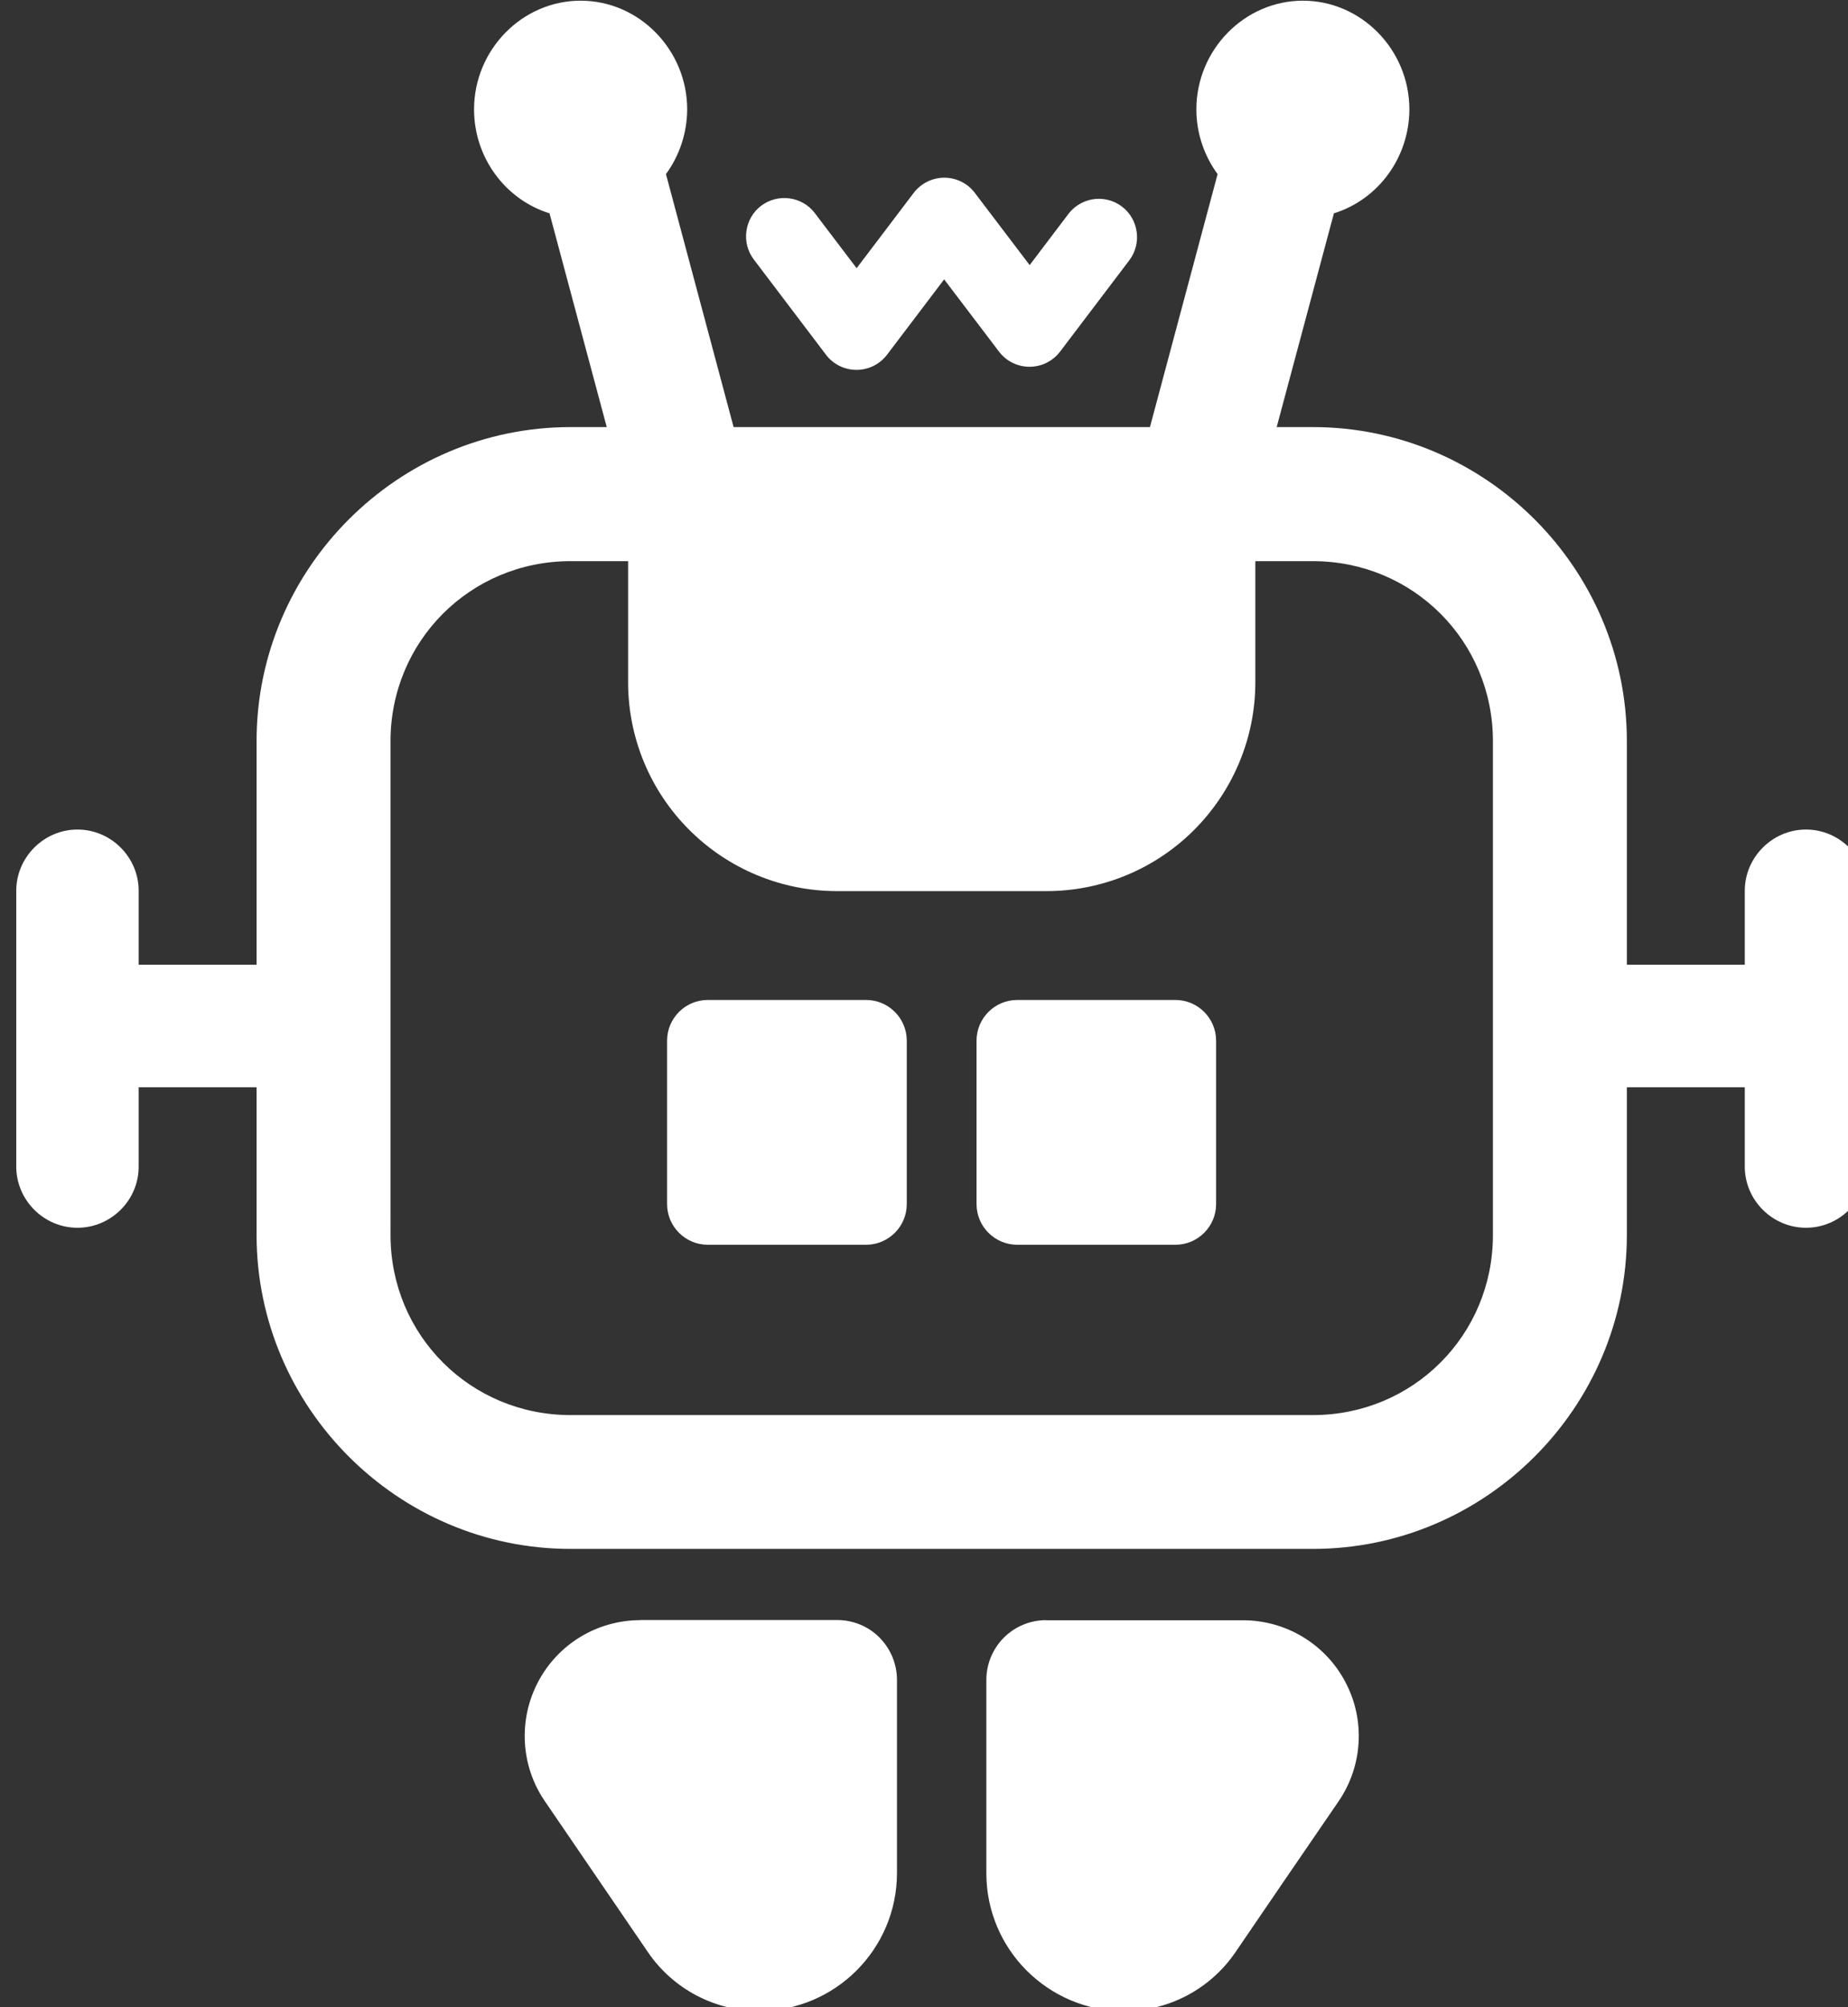 <?xml version="1.0" encoding="UTF-8" standalone="no"?>
<!-- Created with Inkscape (http://www.inkscape.org/) -->

<svg
   width="39.452mm"
   height="42.849mm"
   viewBox="0 0 39.452 42.849"
   version="1.1"
   id="svg1"
   xmlns="http://www.w3.org/2000/svg"
   xmlns:svg="http://www.w3.org/2000/svg">
  <rect x="0" y="0" width="39.452" height="42.849" fill="#333333" stroke="none"/>
  <defs
     id="defs1" />
  <g
     id="layer1"
     transform="translate(-74.145,-134.95)">
    <g
       id="Layer_4"
       transform="matrix(0.265,0,0,0.265,-146.433,125.74)">
      <g
         id="robot-05_black">
        <path
           id="robot-05_black1"
           class="st0"
           d="m 879.14,34.81 v 0 c -4.7,0 -8.58,3.95 -8.58,8.76 0,3.84 2.48,7.25 6.08,8.37 l 4.61,17.22 h -2.92 c -13.9,0 -25.29,11.39 -25.29,25.29 v 18.02 h -9.5 v -5.96 c 0,-2.71 -2.23,-4.93 -4.93,-4.93 -2.7,0 -4.93,2.23 -4.93,4.93 v 22.29 c 0.04,2.68 2.25,4.86 4.93,4.86 2.68,0 4.9,-2.18 4.93,-4.86 v -6.46 h 9.5 v 11.9 c 0,13.9 11.39,25.29 25.29,25.29 h 59.81 c 13.9,0 25.29,-11.39 25.29,-25.29 v -11.9 h 9.5 v 6.46 c 0.04,2.68 2.25,4.86 4.93,4.86 2.68,0 4.9,-2.18 4.93,-4.86 v -22.29 c 0,-2.71 -2.23,-4.93 -4.93,-4.93 -2.7,0 -4.93,2.23 -4.93,4.93 v 5.96 h -9.5 V 94.45 c 0,-13.9 -11.39,-25.29 -25.29,-25.29 h -2.92 l 4.61,-17.22 c 3.6,-1.12 6.07,-4.53 6.08,-8.37 0,-4.81 -3.87,-8.76 -8.58,-8.76 v 0 c -4.7,0 -8.58,3.95 -8.58,8.76 0,1.88 0.61,3.71 1.71,5.21 l -5.45,20.38 h -33.54 l -5.45,-20.38 c 1.1,-1.5 1.7,-3.33 1.71,-5.21 0,-4.8 -3.87,-8.76 -8.58,-8.76 v 0 z m 29.3,14.26 c -0.96,0 -1.87,0.45 -2.46,1.22 l -4.6,6.07 -3.37,-4.44 c -1.02,-1.35 -2.97,-1.61 -4.32,-0.59 -1.35,1.02 -1.62,2.97 -0.6,4.32 l 5.82,7.68 c 0.58,0.77 1.49,1.22 2.46,1.22 0.97,0 1.87,-0.45 2.46,-1.22 l 4.6,-6.07 4.42,5.82 c 0.58,0.77 1.49,1.22 2.46,1.22 0.97,0 1.87,-0.45 2.46,-1.22 l 5.58,-7.36 c 1.02,-1.35 0.75,-3.3 -0.59,-4.32 -0.54,-0.41 -1.19,-0.63 -1.86,-0.63 -0.96,0 -1.87,0.45 -2.46,1.22 l -3.12,4.12 -4.42,-5.82 c -0.58,-0.77 -1.49,-1.22 -2.46,-1.22 z m -30.11,30.89 h 4.64 v 9.76 c 0,4.46 1.77,8.74 4.93,11.89 3.15,3.15 7.43,4.93 11.89,4.93 h 16.89 c 4.46,0 8.74,-1.77 11.89,-4.93 3.15,-3.16 4.93,-7.43 4.93,-11.89 v -9.76 h 4.64 c 8.06,0 14.5,6.44 14.5,14.5 v 39.79 c 0,8.06 -6.44,14.5 -14.5,14.5 h -59.81 c -8.06,0 -14.5,-6.44 -14.5,-14.5 V 94.46 c 0,-8.06 6.44,-14.5 14.5,-14.5 z m 11.06,35.35 c -1.81,0 -3.28,1.47 -3.28,3.28 v 13.16 c 0,1.81 1.47,3.28 3.28,3.28 h 12.75 c 1.81,0 3.28,-1.47 3.28,-3.28 v -13.16 c 0,-1.81 -1.47,-3.28 -3.28,-3.28 z m 24.93,0 c -1.81,0 -3.28,1.47 -3.28,3.28 v 13.16 c 0,1.81 1.47,3.28 3.28,3.28 h 12.74 c 1.81,0 3.28,-1.47 3.28,-3.28 v -13.16 c 0,-1.81 -1.47,-3.28 -3.28,-3.28 z m -30.36,49.96 c -3.46,0 -6.63,1.91 -8.24,4.97 -1.61,3.06 -1.41,6.76 0.54,9.61 3,4.4 6.09,8.92 8.31,12.17 2.02,2.96 5.37,4.73 8.95,4.73 v 0 c 6.13,0 11.11,-4.98 11.11,-11.11 v -15.56 c 0,-1.28 -0.51,-2.5 -1.41,-3.41 -0.9,-0.91 -2.13,-1.41 -3.41,-1.41 h -15.86 z m 32.68,0 c -1.28,0 -2.5,0.51 -3.4,1.41 -0.9,0.9 -1.41,2.13 -1.41,3.41 v 15.56 c 0,6.13 4.97,11.11 11.11,11.11 3.58,0 6.93,-1.77 8.95,-4.73 2.22,-3.26 5.31,-7.78 8.32,-12.17 1.95,-2.86 2.16,-6.56 0.54,-9.61 -1.61,-3.06 -4.79,-4.97 -8.24,-4.97 h -15.87 z"
           style="fill:#ffffff;fill-rule:evenodd" />
      </g>
    </g>
  </g>
</svg>
